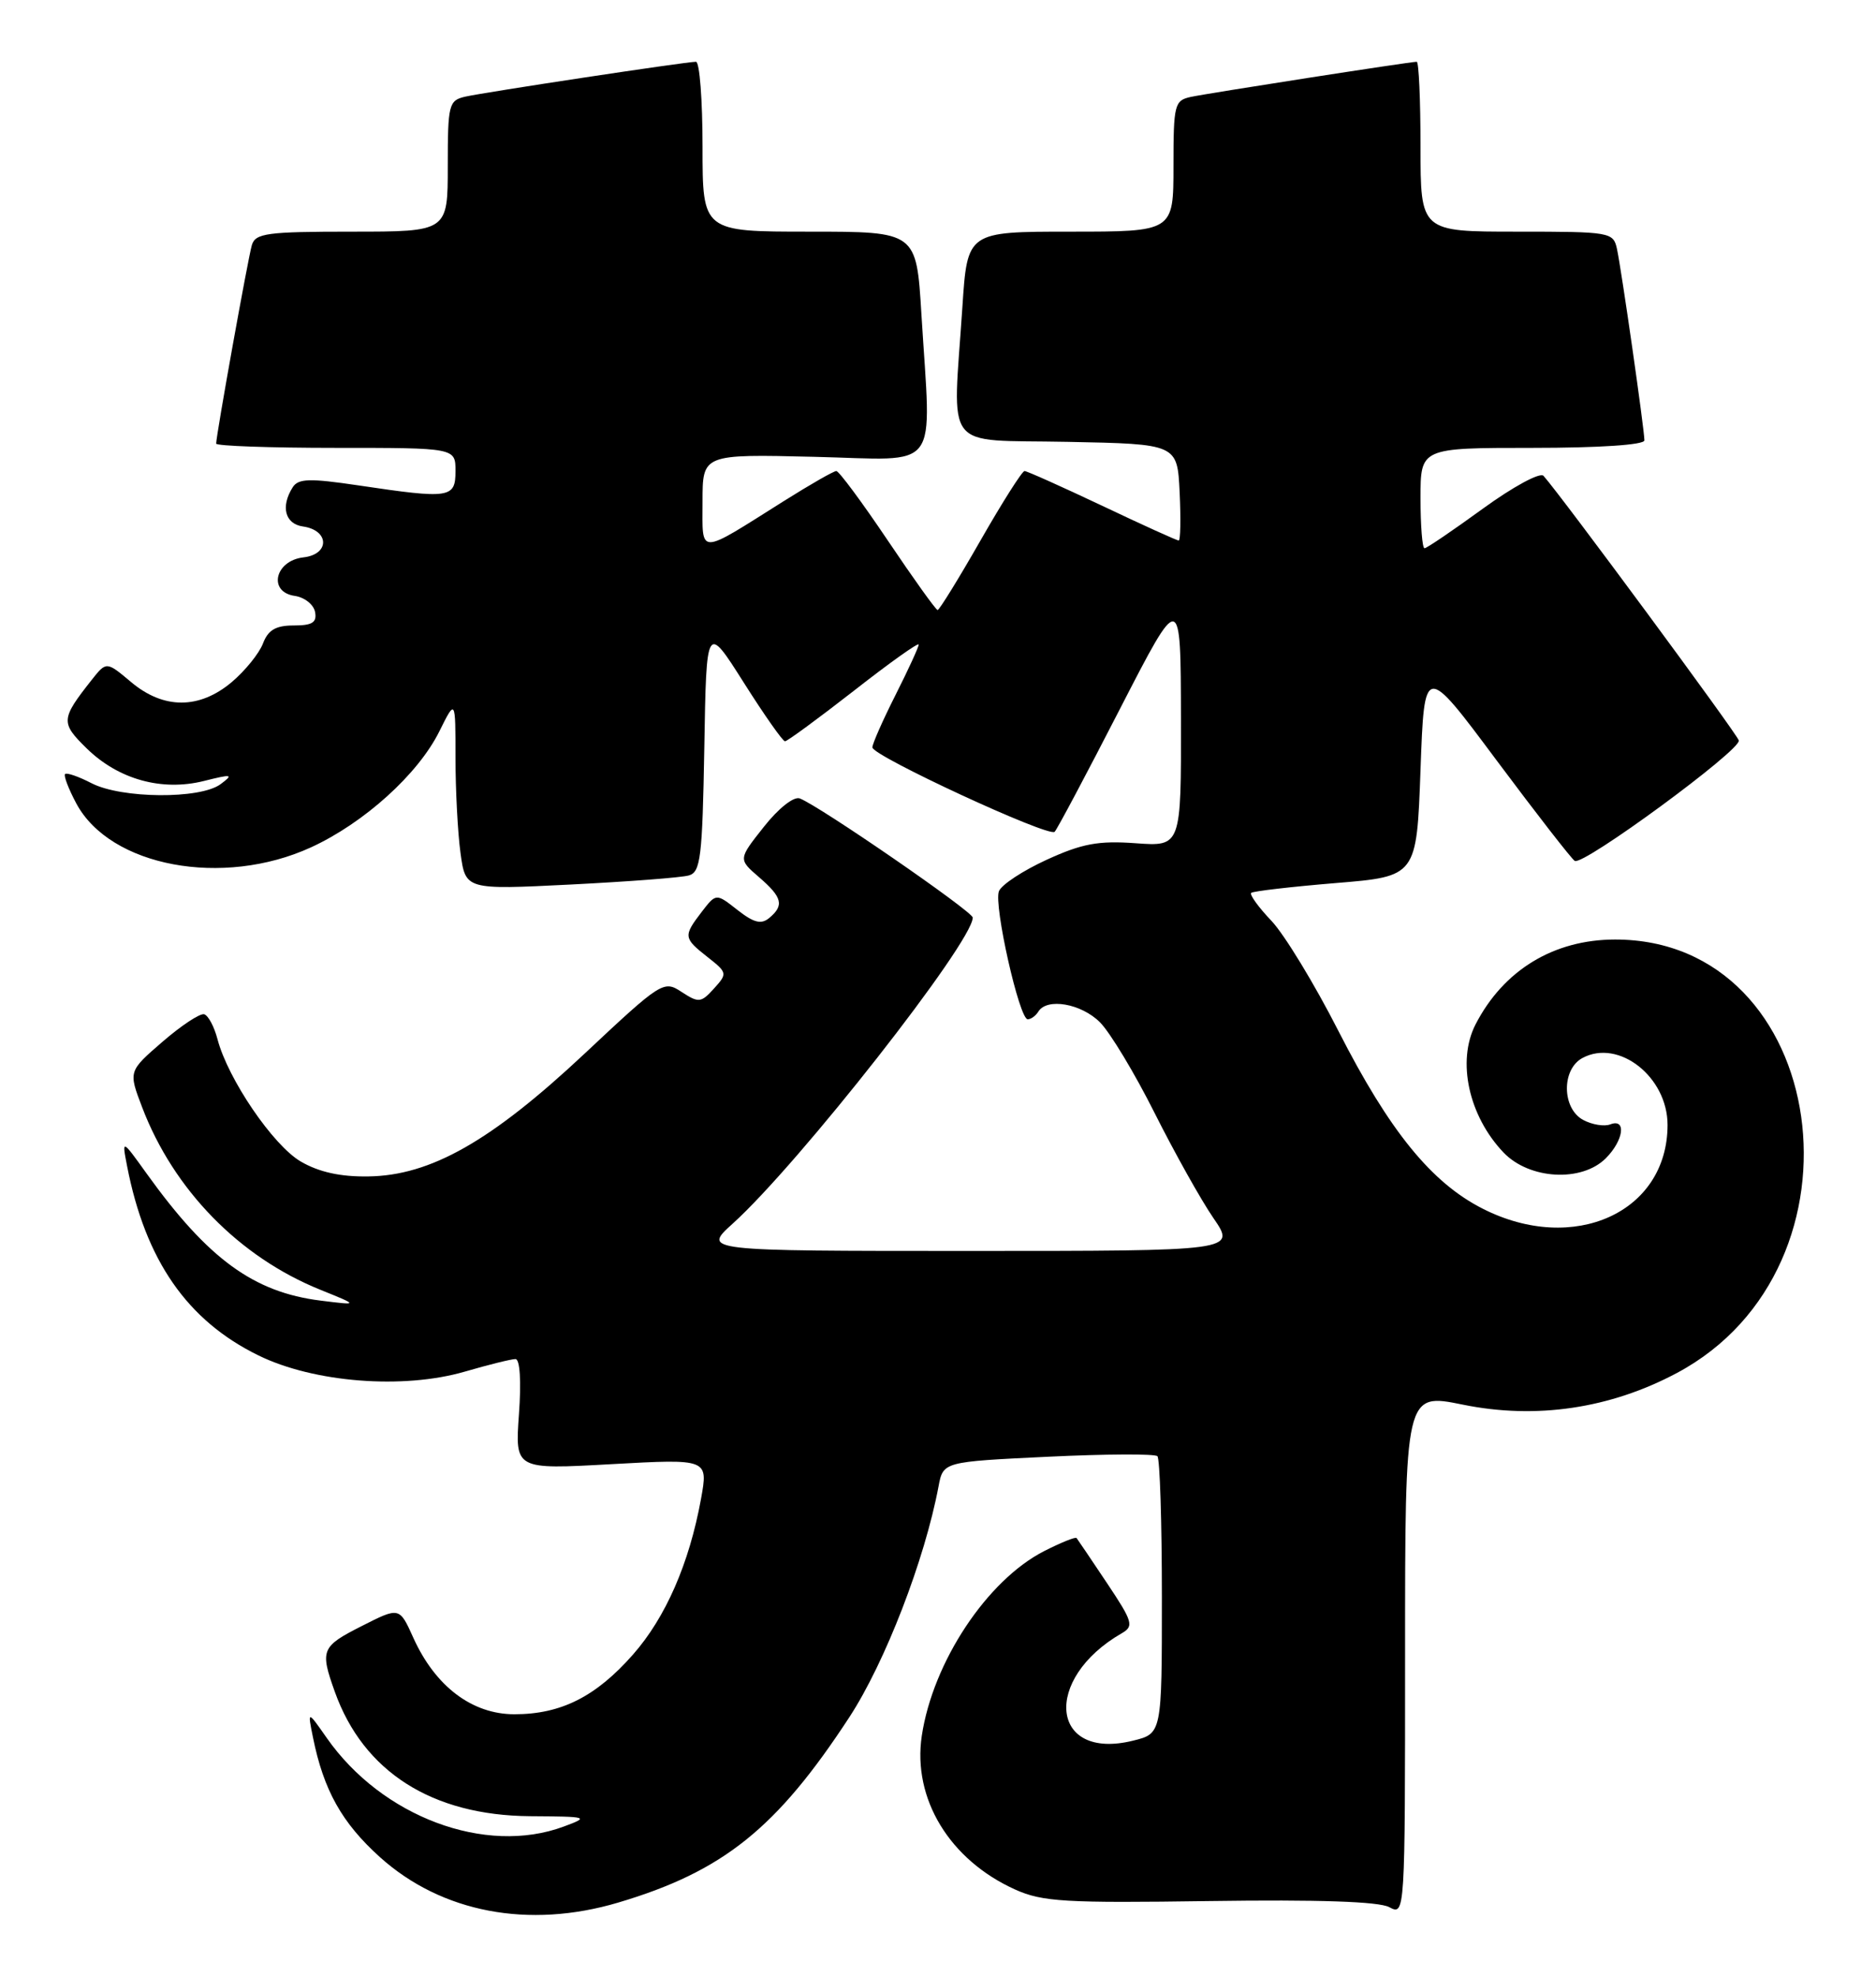 <?xml version="1.0" encoding="UTF-8" standalone="no"?>
<!DOCTYPE svg PUBLIC "-//W3C//DTD SVG 1.1//EN" "http://www.w3.org/Graphics/SVG/1.1/DTD/svg11.dtd" >
<svg xmlns="http://www.w3.org/2000/svg" xmlns:xlink="http://www.w3.org/1999/xlink" version="1.1" viewBox="0 0 243 256">
 <g >
 <path fill="currentColor"
d=" M 80.07 246.39 C 93.67 242.35 100.61 236.78 110.03 222.36 C 114.66 215.26 119.78 202.00 121.57 192.49 C 122.17 189.30 122.17 189.30 135.75 188.65 C 143.22 188.29 149.60 188.26 149.92 188.58 C 150.24 188.90 150.50 197.11 150.50 206.83 C 150.50 224.50 150.50 224.50 146.76 225.42 C 136.06 228.07 134.96 217.45 145.32 211.50 C 146.90 210.59 146.72 210.00 143.38 205.00 C 141.36 201.97 139.59 199.36 139.45 199.18 C 139.31 199.00 137.42 199.77 135.25 200.87 C 127.85 204.65 120.84 215.23 119.40 224.79 C 118.18 232.93 123.00 240.87 131.50 244.70 C 135.03 246.29 137.99 246.46 156.70 246.19 C 170.73 245.99 178.60 246.25 179.95 246.98 C 182.00 248.07 182.00 248.01 182.00 214.23 C 182.00 180.38 182.00 180.38 189.46 181.90 C 198.96 183.84 208.55 182.42 217.20 177.81 C 243.03 164.04 236.98 121.65 209.19 121.67 C 201.24 121.68 194.74 125.64 191.12 132.68 C 188.69 137.43 190.24 144.52 194.75 149.25 C 198.09 152.75 204.87 153.13 208.00 150.00 C 210.32 147.68 210.70 144.79 208.58 145.61 C 207.80 145.91 206.22 145.65 205.08 145.04 C 202.31 143.56 202.24 138.48 204.98 137.01 C 209.68 134.49 216.00 139.47 216.00 145.68 C 216.00 157.00 203.86 162.51 192.08 156.54 C 185.40 153.16 179.97 146.46 173.36 133.50 C 170.28 127.45 166.38 121.04 164.70 119.26 C 163.01 117.49 161.83 115.85 162.07 115.63 C 162.31 115.41 167.22 114.84 173.00 114.36 C 183.50 113.50 183.50 113.50 184.00 99.70 C 184.50 85.91 184.50 85.91 193.85 98.46 C 199.00 105.36 203.56 111.23 203.98 111.49 C 205.06 112.16 225.56 97.11 225.23 95.89 C 225.00 95.03 202.19 64.14 199.93 61.62 C 199.49 61.13 195.96 63.05 192.08 65.87 C 188.20 68.69 184.80 71.00 184.52 71.00 C 184.23 71.00 184.00 68.08 184.00 64.50 C 184.00 58.00 184.00 58.00 198.50 58.00 C 207.20 58.00 213.00 57.61 213.00 57.03 C 213.00 55.64 210.03 34.93 209.45 32.25 C 208.98 30.06 208.61 30.00 196.48 30.00 C 184.00 30.00 184.00 30.00 184.00 19.00 C 184.00 12.95 183.78 8.00 183.51 8.00 C 182.63 8.00 156.55 12.06 154.25 12.55 C 152.13 13.01 152.00 13.53 152.00 21.52 C 152.00 30.00 152.00 30.00 138.65 30.00 C 125.30 30.00 125.30 30.00 124.66 39.75 C 123.40 58.78 121.94 56.90 138.25 57.22 C 152.50 57.50 152.50 57.50 152.80 63.75 C 152.96 67.19 152.91 70.00 152.68 70.00 C 152.45 70.00 147.99 67.98 142.77 65.50 C 137.54 63.03 133.02 61.00 132.71 61.00 C 132.40 61.00 129.83 65.05 127.00 70.00 C 124.17 74.95 121.67 79.00 121.45 79.00 C 121.23 79.00 118.33 74.95 115.00 70.00 C 111.67 65.05 108.67 61.00 108.33 61.00 C 107.99 61.00 104.97 62.73 101.61 64.84 C 90.25 71.99 91.00 71.99 91.00 64.94 C 91.00 58.81 91.00 58.81 105.50 59.16 C 122.10 59.55 120.62 61.52 119.35 40.66 C 118.70 30.00 118.70 30.00 104.85 30.00 C 91.00 30.00 91.00 30.00 91.00 19.00 C 91.00 12.95 90.62 8.00 90.15 8.00 C 88.84 8.00 62.81 11.94 60.25 12.52 C 58.13 13.01 58.00 13.54 58.00 21.52 C 58.00 30.00 58.00 30.00 45.57 30.00 C 34.59 30.00 33.07 30.20 32.62 31.75 C 32.12 33.46 28.00 56.38 28.00 57.45 C 28.00 57.75 34.97 58.00 43.50 58.00 C 59.00 58.00 59.00 58.00 59.00 61.00 C 59.00 64.52 58.30 64.63 46.43 62.86 C 40.09 61.92 38.64 61.96 37.91 63.11 C 36.33 65.61 36.92 67.85 39.24 68.18 C 42.68 68.67 42.74 71.79 39.31 72.18 C 35.60 72.60 34.68 76.67 38.18 77.17 C 39.44 77.35 40.63 78.29 40.81 79.25 C 41.07 80.61 40.46 81.00 38.05 81.00 C 35.72 81.00 34.73 81.58 34.06 83.34 C 33.57 84.62 31.75 86.87 30.01 88.34 C 25.81 91.87 21.18 91.87 16.97 88.32 C 13.78 85.64 13.78 85.64 11.86 88.07 C 7.87 93.13 7.84 93.60 11.23 96.92 C 15.34 100.94 20.96 102.50 26.41 101.14 C 30.07 100.22 30.30 100.27 28.56 101.56 C 25.92 103.51 15.74 103.43 11.86 101.43 C 10.18 100.56 8.64 100.03 8.43 100.24 C 8.22 100.45 8.88 102.17 9.89 104.06 C 14.28 112.24 28.85 114.96 40.27 109.74 C 47.16 106.58 54.17 100.25 56.92 94.69 C 59.00 90.50 59.00 90.50 59.00 98.11 C 59.00 102.30 59.29 107.86 59.65 110.47 C 60.30 115.23 60.30 115.23 73.90 114.55 C 81.38 114.17 88.28 113.65 89.23 113.37 C 90.75 112.94 90.98 111.03 91.23 96.82 C 91.50 80.76 91.50 80.76 96.33 88.38 C 98.98 92.57 101.39 96.00 101.68 96.00 C 101.97 96.00 105.99 93.05 110.61 89.45 C 115.22 85.84 119.00 83.15 119.00 83.47 C 119.00 83.79 117.65 86.73 116.00 90.00 C 114.35 93.27 113.00 96.32 113.00 96.79 C 113.00 97.89 135.86 108.47 136.61 107.72 C 136.93 107.40 140.73 100.25 145.06 91.82 C 152.94 76.50 152.94 76.50 152.97 93.06 C 153.00 109.63 153.00 109.63 147.09 109.20 C 142.27 108.85 140.14 109.25 135.58 111.34 C 132.50 112.75 129.71 114.58 129.39 115.42 C 128.70 117.21 132.03 132.00 133.12 132.00 C 133.54 132.00 134.16 131.55 134.50 131.00 C 135.62 129.19 140.05 129.96 142.48 132.39 C 143.79 133.70 146.98 138.99 149.56 144.14 C 152.15 149.29 155.57 155.41 157.18 157.75 C 160.10 162.00 160.10 162.00 125.55 162.00 C 90.99 162.00 90.99 162.00 94.91 158.46 C 103.47 150.73 126.00 122.01 126.00 118.83 C 126.00 118.05 106.16 104.38 103.60 103.40 C 102.83 103.10 100.84 104.67 98.94 107.08 C 95.62 111.27 95.62 111.27 98.31 113.59 C 101.34 116.20 101.60 117.25 99.64 118.88 C 98.60 119.75 97.64 119.50 95.52 117.84 C 92.76 115.67 92.76 115.67 90.90 118.08 C 88.49 121.23 88.52 121.48 91.65 123.94 C 94.22 125.96 94.24 126.08 92.48 128.02 C 90.81 129.87 90.50 129.90 88.29 128.46 C 85.97 126.93 85.69 127.10 75.71 136.46 C 63.62 147.79 55.78 152.24 47.71 152.35 C 44.11 152.41 41.31 151.79 38.96 150.42 C 35.37 148.33 29.52 139.73 28.17 134.57 C 27.75 132.96 26.98 131.51 26.45 131.35 C 25.93 131.19 23.50 132.79 21.06 134.90 C 16.63 138.73 16.63 138.73 18.41 143.39 C 22.49 154.09 30.99 162.79 41.50 167.03 C 46.50 169.05 46.50 169.05 41.52 168.43 C 32.85 167.35 26.94 163.03 19.01 152.00 C 15.78 147.50 15.78 147.50 16.46 151.00 C 18.83 163.21 24.25 171.02 33.48 175.53 C 40.66 179.05 52.21 179.95 60.20 177.63 C 63.29 176.73 66.24 176.00 66.77 176.00 C 67.35 176.00 67.53 178.88 67.22 183.15 C 66.71 190.31 66.71 190.31 79.23 189.61 C 91.74 188.92 91.74 188.92 90.80 194.12 C 89.28 202.47 86.22 209.47 81.99 214.27 C 77.19 219.72 72.67 222.00 66.63 222.00 C 61.15 222.00 56.38 218.39 53.54 212.10 C 51.74 208.10 51.74 208.10 46.87 210.57 C 41.62 213.23 41.43 213.67 43.37 219.09 C 47.07 229.44 55.95 235.10 68.65 235.20 C 76.24 235.25 76.38 235.30 73.00 236.55 C 62.87 240.30 49.47 235.28 42.32 225.06 C 39.83 221.50 39.83 221.50 40.54 225.00 C 41.92 231.84 44.29 236.07 49.22 240.51 C 57.20 247.68 68.47 249.83 80.07 246.39 Z "/>
</g>
</svg>